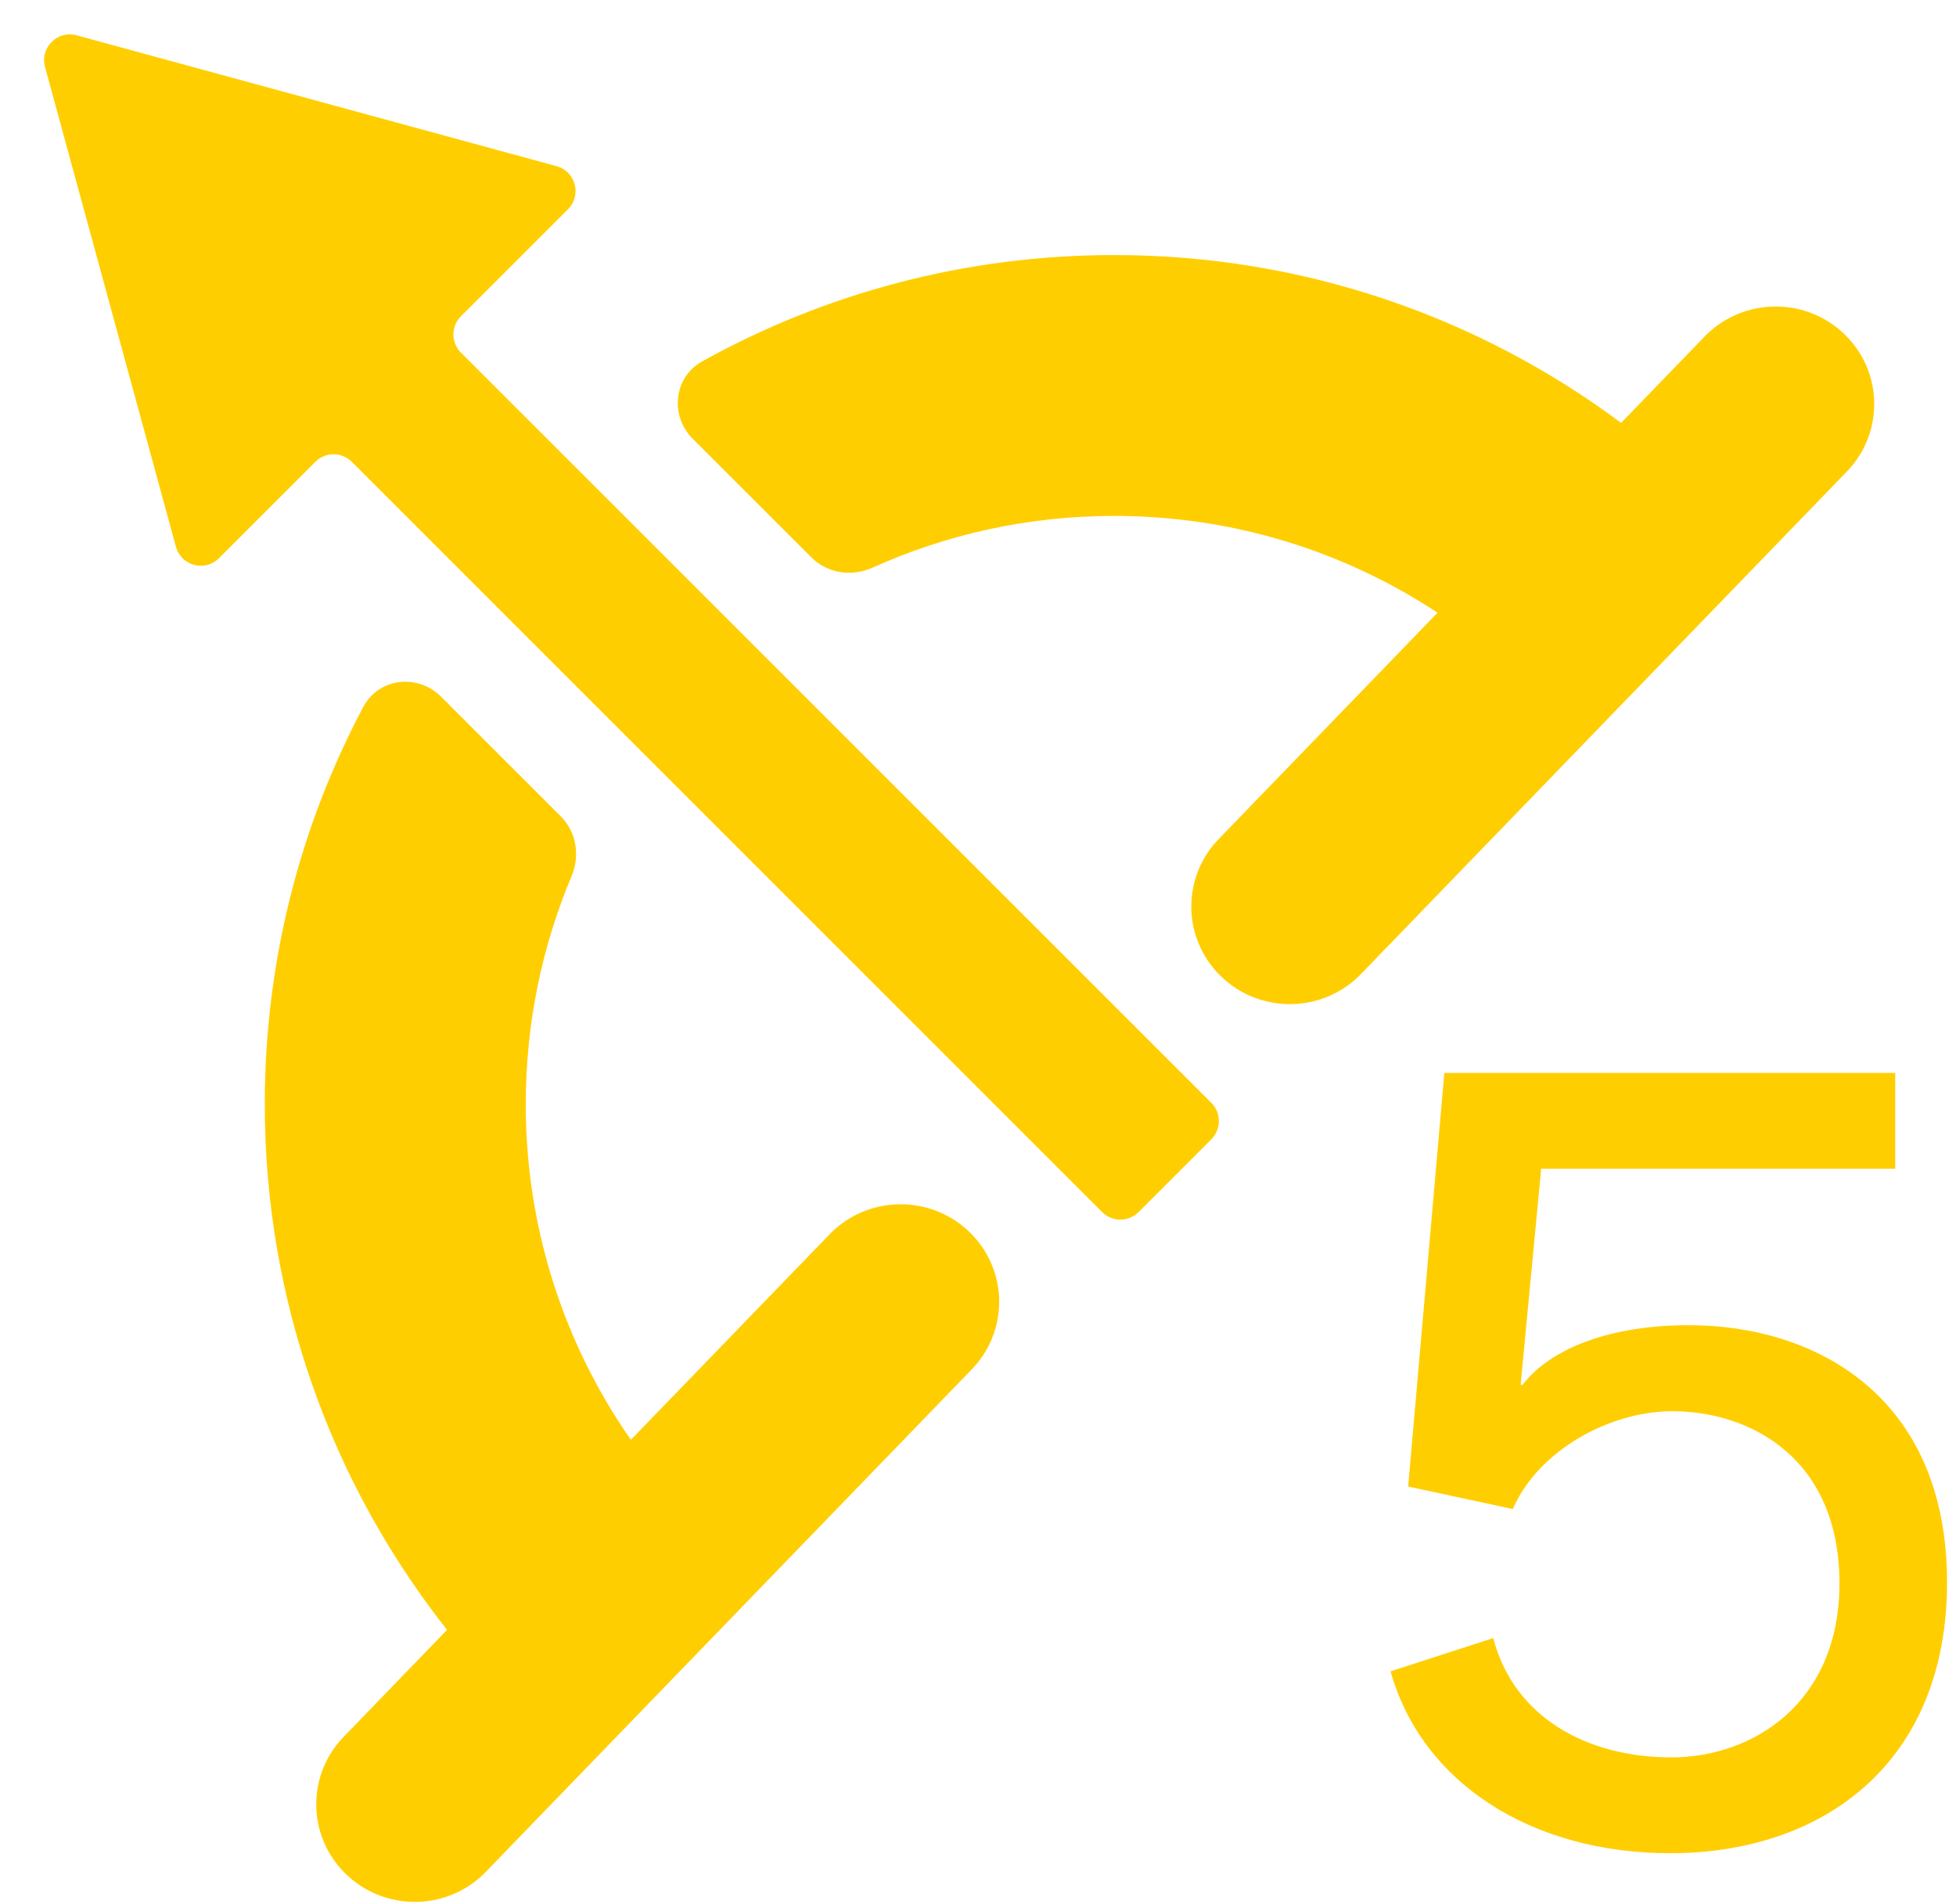<svg width="38" height="37" viewBox="0 0 38 37" fill="none" xmlns="http://www.w3.org/2000/svg">
<path d="M23.533 21.43C23.729 21.626 23.729 21.942 23.533 22.138L22.119 23.552C21.924 23.747 21.607 23.747 21.412 23.552L6.834 8.973C6.638 8.778 6.322 8.778 6.127 8.973L4.254 10.846C3.982 11.118 3.519 10.995 3.418 10.624L0.874 1.3C0.773 0.927 1.115 0.584 1.488 0.686L10.813 3.229C11.183 3.33 11.306 3.793 11.035 4.065L8.955 6.145C8.76 6.34 8.76 6.657 8.955 6.852L23.533 21.43Z" fill="#FFCE00"/>
<path d="M9.411 36.4C8.664 37.141 7.452 37.141 6.705 36.4C5.957 35.66 5.957 34.459 6.705 33.719L8.685 31.67C6.468 28.861 5.144 25.313 5.144 21.456C5.144 18.666 5.836 16.039 7.058 13.735C7.359 13.169 8.117 13.085 8.57 13.538L10.895 15.863C11.199 16.167 11.271 16.629 11.104 17.025C10.531 18.388 10.214 19.885 10.214 21.456C10.214 23.88 10.968 26.128 12.256 27.977L16.144 23.956C16.892 23.215 18.103 23.215 18.851 23.956C19.598 24.696 19.598 25.896 18.851 26.637L9.411 36.4Z" fill="#FFCE00"/>
<path d="M26.411 18.956C25.664 19.696 24.452 19.696 23.705 18.956C22.957 18.215 22.957 17.015 23.705 16.274L27.928 11.906C26.125 10.717 23.965 10.025 21.644 10.025C19.972 10.025 18.383 10.384 16.951 11.03C16.55 11.211 16.075 11.143 15.764 10.832L13.459 8.527C13.011 8.079 13.087 7.331 13.64 7.023C16.011 5.706 18.74 4.956 21.644 4.956C25.336 4.956 28.745 6.168 31.494 8.217L33.126 6.529L33.144 6.511C33.892 5.771 35.103 5.771 35.851 6.511C36.598 7.251 36.598 8.452 35.851 9.192L26.411 18.956Z" fill="#FFCE00"/>
<path d="M37.826 30.747C37.826 34.262 35.413 36.01 32.449 36.01C29.751 36.01 27.623 34.642 27.015 32.476L29.01 31.83C29.409 33.369 30.834 34.148 32.468 34.148C34.064 34.148 35.736 33.084 35.736 30.766C35.736 28.353 34.026 27.422 32.487 27.422C31.271 27.422 29.884 28.182 29.39 29.322L27.357 28.885L28.06 20.848H36.819V22.71H29.941L29.542 26.909H29.58C30.131 26.187 31.309 25.75 32.81 25.75C35.28 25.75 37.826 27.137 37.826 30.747Z" fill="#FFCE00"/>
</svg>

